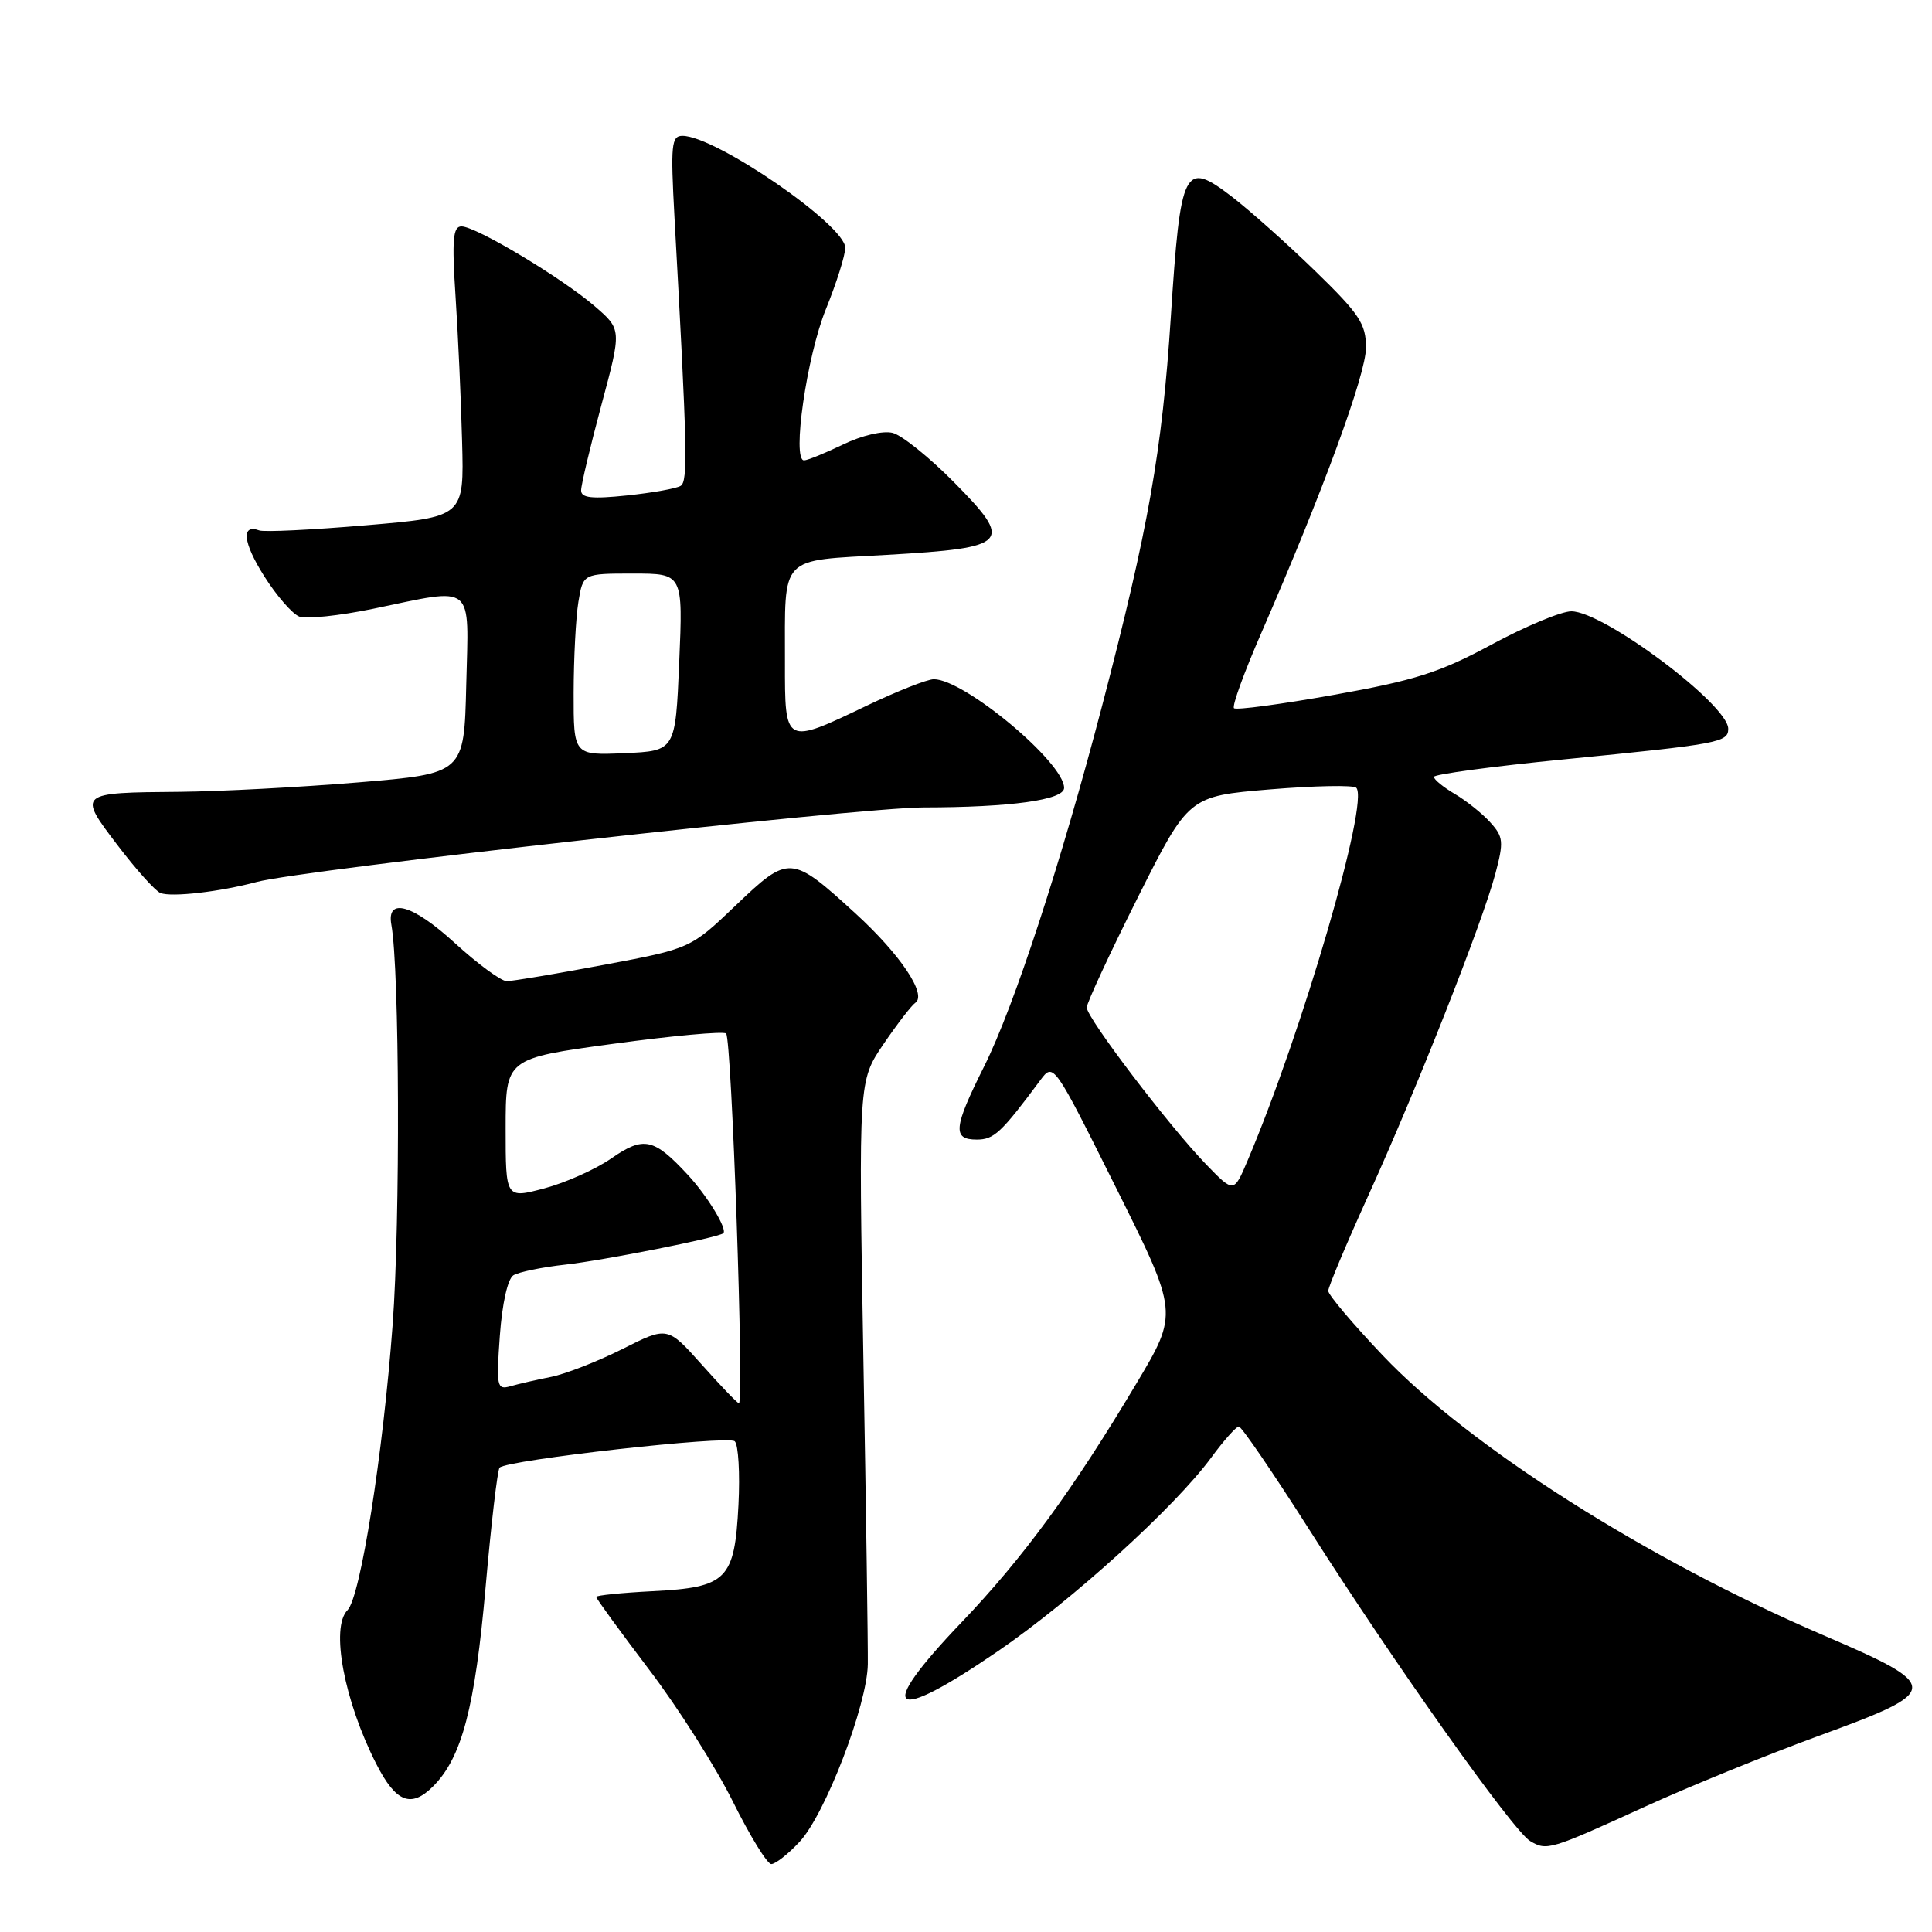 <?xml version="1.0" encoding="UTF-8" standalone="no"?>
<!DOCTYPE svg PUBLIC "-//W3C//DTD SVG 1.1//EN" "http://www.w3.org/Graphics/SVG/1.1/DTD/svg11.dtd" >
<svg xmlns="http://www.w3.org/2000/svg" xmlns:xlink="http://www.w3.org/1999/xlink" version="1.1" viewBox="0 0 256 256">
 <g >
 <path fill="currentColor"
d=" M 105.94 244.06 C 109.34 240.43 114.92 225.90 114.99 220.50 C 115.02 218.30 114.76 200.01 114.40 179.86 C 113.76 143.22 113.76 143.22 117.06 138.36 C 118.88 135.69 120.78 133.22 121.28 132.88 C 122.87 131.80 119.31 126.48 113.36 121.04 C 104.83 113.25 104.55 113.23 97.50 119.96 C 91.50 125.69 91.50 125.69 80.00 127.85 C 73.67 129.04 67.89 130.01 67.14 130.01 C 66.39 130.00 63.30 127.73 60.26 124.95 C 54.68 119.85 51.19 118.85 51.86 122.54 C 52.94 128.50 53.05 161.72 52.03 175.50 C 50.76 192.66 47.76 211.64 46.05 213.35 C 43.77 215.63 45.60 225.38 49.87 233.75 C 52.47 238.84 54.47 239.62 57.39 236.70 C 61.20 232.89 62.94 226.26 64.35 210.24 C 65.09 201.84 65.92 194.75 66.20 194.47 C 67.22 193.44 96.53 190.16 97.36 190.98 C 97.84 191.44 98.06 195.23 97.85 199.40 C 97.34 209.33 96.34 210.34 86.48 210.84 C 82.37 211.05 79.00 211.39 79.00 211.60 C 79.00 211.82 82.15 216.14 86.00 221.22 C 89.86 226.29 94.85 234.17 97.11 238.72 C 99.37 243.27 101.66 247.00 102.20 247.00 C 102.75 247.00 104.43 245.68 105.94 244.06 Z  M 218.00 239.38 C 223.78 236.74 234.12 232.53 241.00 230.01 C 257.40 224.02 257.42 223.47 241.50 216.63 C 218.22 206.62 194.69 191.68 183.25 179.63 C 179.26 175.43 176.00 171.57 176.00 171.05 C 176.00 170.53 178.41 164.80 181.36 158.30 C 187.75 144.23 196.38 122.36 198.14 115.79 C 199.27 111.53 199.21 110.89 197.47 108.97 C 196.42 107.80 194.30 106.11 192.78 105.21 C 191.25 104.31 190.00 103.29 190.00 102.94 C 190.00 102.60 197.76 101.55 207.25 100.62 C 227.80 98.59 229.00 98.37 229.00 96.57 C 229.00 93.36 212.49 81.00 208.21 81.00 C 206.89 81.00 202.14 82.98 197.65 85.40 C 190.78 89.11 187.51 90.15 176.75 92.07 C 169.74 93.32 163.78 94.12 163.51 93.84 C 163.23 93.56 164.85 89.10 167.11 83.92 C 175.31 65.10 181.00 49.59 181.00 46.06 C 181.00 42.91 180.13 41.60 174.25 35.89 C 170.54 32.28 165.55 27.84 163.18 26.02 C 156.90 21.22 156.43 22.15 155.14 42.00 C 153.99 59.75 152.18 69.99 146.04 93.50 C 140.56 114.45 134.40 133.29 130.40 141.31 C 126.33 149.44 126.18 151.00 129.42 151.00 C 131.71 151.00 132.65 150.12 137.84 143.14 C 139.60 140.78 139.60 140.78 147.88 157.38 C 156.16 173.98 156.16 173.98 150.55 183.37 C 142.17 197.42 135.57 206.43 127.37 215.01 C 115.89 227.02 117.92 228.59 132.26 218.77 C 142.08 212.04 155.67 199.70 160.50 193.13 C 162.15 190.88 163.79 189.04 164.15 189.02 C 164.50 189.01 168.72 195.19 173.53 202.75 C 184.71 220.35 200.48 242.59 202.75 243.95 C 204.97 245.27 205.36 245.15 218.00 239.38 Z  M 34.00 116.87 C 40.03 115.24 113.78 107.00 122.35 106.99 C 133.94 106.98 141.00 106.00 141.00 104.40 C 141.00 101.03 127.77 90.00 123.74 90.00 C 122.87 90.00 118.88 91.58 114.86 93.50 C 103.95 98.73 104.00 98.75 104.01 87.75 C 104.03 73.36 103.09 74.35 117.55 73.52 C 133.78 72.58 134.36 71.95 126.42 63.91 C 123.16 60.61 119.50 57.67 118.28 57.36 C 117.00 57.04 114.20 57.69 111.71 58.90 C 109.32 60.05 107.00 61.00 106.54 61.00 C 104.91 61.00 106.90 47.21 109.43 40.98 C 110.84 37.50 112.00 33.83 112.00 32.83 C 112.00 29.82 94.80 18.00 90.43 18.00 C 88.96 18.00 88.85 19.19 89.37 28.75 C 91.07 59.50 91.17 63.78 90.19 64.38 C 89.63 64.73 86.43 65.30 83.09 65.65 C 78.41 66.14 77.00 65.98 77.00 64.98 C 77.00 64.26 78.21 59.17 79.69 53.66 C 82.38 43.66 82.38 43.66 78.81 40.58 C 74.46 36.83 63.07 30.00 61.15 30.00 C 60.02 30.00 59.87 31.73 60.36 39.25 C 60.70 44.34 61.09 53.00 61.23 58.50 C 61.50 68.50 61.50 68.50 48.50 69.60 C 41.35 70.21 34.98 70.52 34.35 70.28 C 31.91 69.39 32.19 71.90 35.03 76.38 C 36.66 78.96 38.75 81.35 39.66 81.70 C 40.58 82.05 44.97 81.59 49.42 80.67 C 63.07 77.84 62.11 77.06 61.78 90.75 C 61.50 102.50 61.50 102.50 47.50 103.67 C 39.80 104.31 29.15 104.87 23.83 104.92 C 10.29 105.03 10.28 105.04 15.58 112.00 C 18.02 115.21 20.58 118.06 21.26 118.33 C 22.74 118.91 29.14 118.17 34.00 116.87 Z  M 92.98 180.81 C 88.45 175.74 88.45 175.74 82.48 178.75 C 79.19 180.40 74.92 182.07 73.00 182.45 C 71.08 182.83 68.65 183.39 67.61 183.69 C 65.84 184.19 65.75 183.73 66.23 177.00 C 66.54 172.72 67.27 169.45 68.03 168.98 C 68.73 168.55 71.83 167.91 74.90 167.57 C 79.98 167.01 95.03 164.02 95.83 163.42 C 96.45 162.95 93.76 158.50 91.13 155.66 C 86.63 150.81 85.30 150.52 81.02 153.48 C 78.93 154.94 74.91 156.73 72.11 157.47 C 67.00 158.82 67.00 158.82 67.00 149.53 C 67.00 140.25 67.00 140.25 81.25 138.31 C 89.09 137.24 95.82 136.63 96.21 136.94 C 96.95 137.54 98.63 186.05 97.91 185.94 C 97.68 185.91 95.46 183.60 92.98 180.81 Z  M 159.82 154.29 C 154.93 149.24 144.00 134.88 144.00 133.50 C 144.00 132.90 147.04 126.35 150.75 118.95 C 157.50 105.50 157.50 105.50 168.27 104.60 C 174.19 104.11 179.34 104.01 179.71 104.38 C 181.48 106.14 172.58 136.67 165.31 153.79 C 163.49 158.08 163.49 158.08 159.82 154.29 Z  M 76.01 91.80 C 76.02 87.23 76.30 81.81 76.64 79.75 C 77.26 76.00 77.26 76.00 83.88 76.00 C 90.50 76.00 90.50 76.00 90.00 87.75 C 89.50 99.50 89.50 99.50 82.75 99.80 C 76.00 100.09 76.00 100.09 76.01 91.80 Z "/>
</g>
</svg>